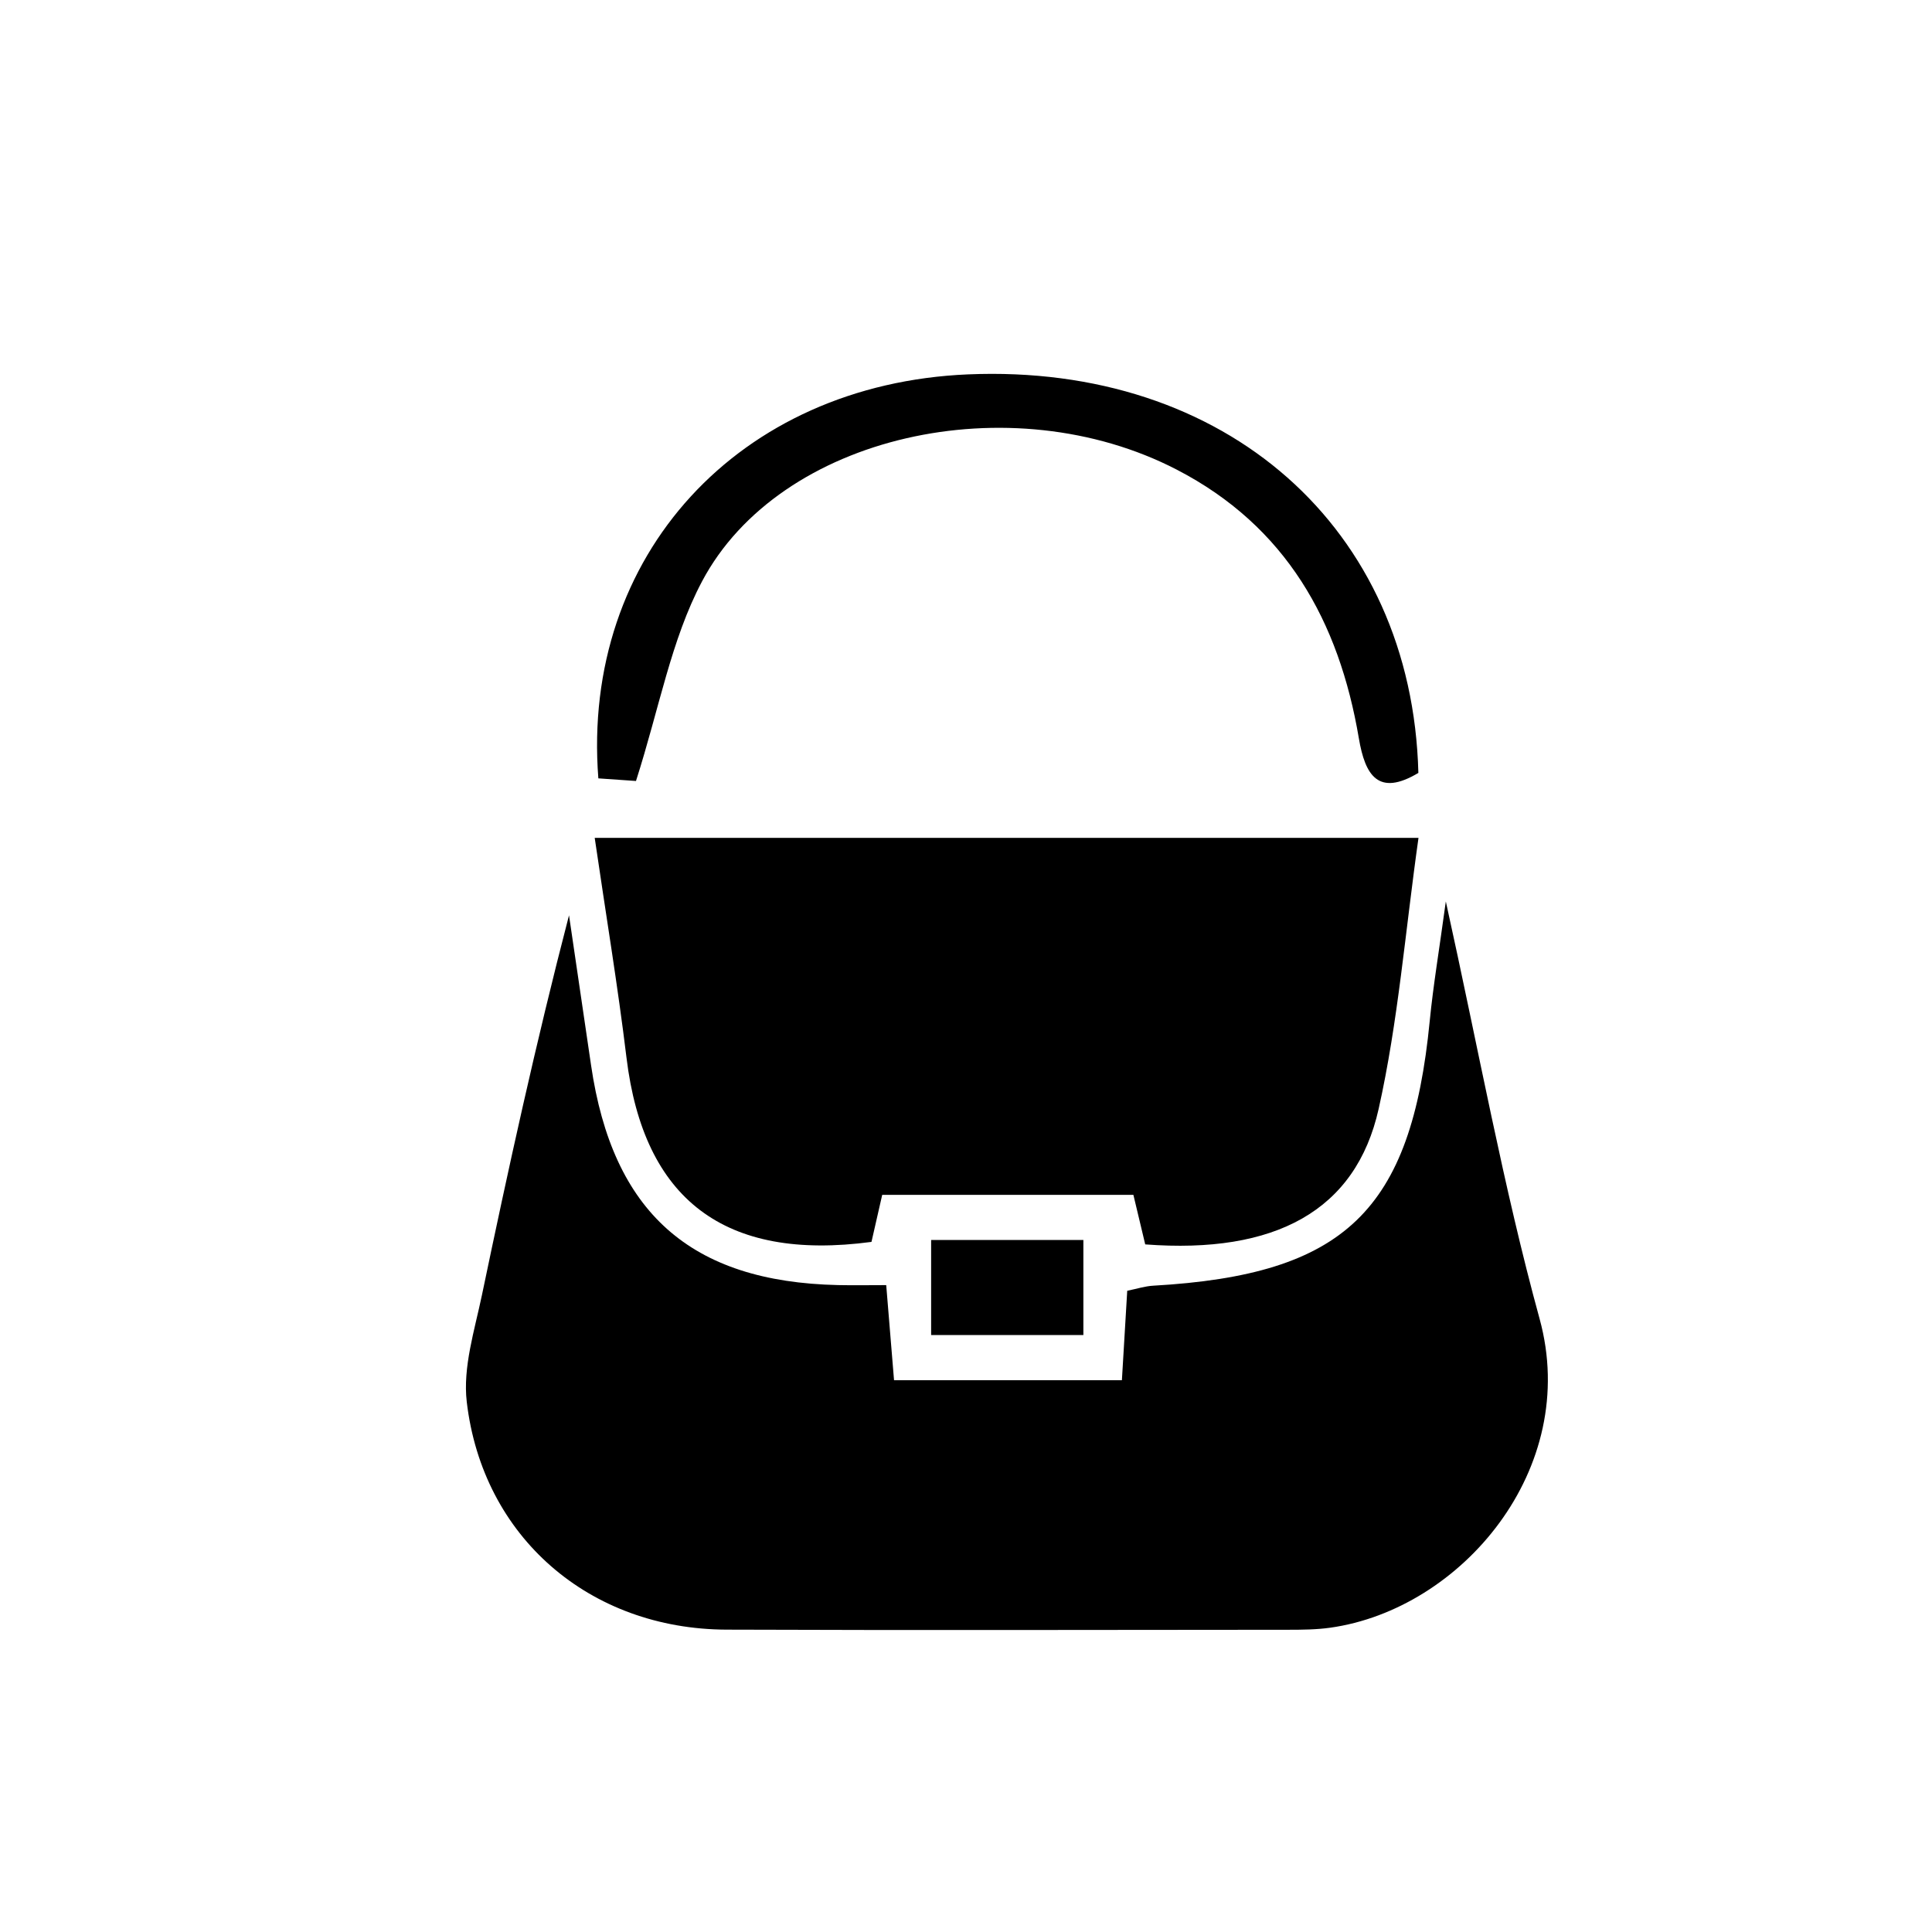 <?xml version="1.0" encoding="utf-8"?>
<!-- Generator: Adobe Illustrator 17.0.0, SVG Export Plug-In . SVG Version: 6.00 Build 0)  -->
<!DOCTYPE svg PUBLIC "-//W3C//DTD SVG 1.1//EN" "http://www.w3.org/Graphics/SVG/1.1/DTD/svg11.dtd">
<svg version="1.1" id="Layer_1" xmlns="http://www.w3.org/2000/svg" xmlns:xlink="http://www.w3.org/1999/xlink" x="0px" y="0px"
	 width="141.732px" height="141.732px" viewBox="0 0 141.732 141.732" enable-background="new 0 0 141.732 141.732"
	 xml:space="preserve">
<g>
	<path d="M65.587,101.254c5.686,0,10.988,0,16.716,0c0.131-2.203,0.256-4.297,0.391-6.563c0.708-0.143,1.301-0.338,1.904-0.372
		c14.053-0.797,18.926-5.479,20.289-19.434c0.252-2.577,0.686-5.136,1.179-8.755c2.424,10.96,4.216,20.911,6.88,30.622
		c3.021,11.013-5.747,21.314-15.368,22.658c-1.003,0.14-2.03,0.149-3.046,0.15c-13.746,0.008-27.492,0.043-41.238-0.009
		c-10.05-0.038-17.891-6.783-19.053-16.713c-0.296-2.533,0.573-5.242,1.113-7.828c1.936-9.273,3.96-18.527,6.389-27.863
		c0.539,3.668,1.082,7.335,1.618,11.004c1.579,10.797,7.29,15.885,18.114,16.123c1.132,0.025,2.265,0.003,3.538,0.003
		C65.207,96.645,65.38,98.74,65.587,101.254z"/>
	<path d="M104.061,61.467c-0.975,6.89-1.493,13.488-2.923,19.881c-1.673,7.477-7.591,10.663-17.124,9.941
		c-0.258-1.08-0.535-2.239-0.868-3.633c-6.094,0-12.143,0-18.427,0c-0.27,1.183-0.537,2.353-0.787,3.45
		C53.148,92.55,47.22,87.986,45.96,77.593c-0.638-5.264-1.511-10.5-2.332-16.126C63.842,61.467,83.676,61.467,104.061,61.467z"/>
	<path d="M46.656,57.293c-0.655-0.046-1.729-0.12-2.761-0.192c-1.269-16.363,10.337-28.922,27.104-29.636
		c18.903-0.805,32.593,11.243,33.053,29.236c-2.939,1.755-3.905,0.188-4.367-2.54c-1.453-8.588-5.339-15.556-13.355-19.706
		c-12.189-6.311-29.132-2.561-34.83,8.198C49.234,46.929,48.371,51.947,46.656,57.293z"/>
	<path d="M68.308,97.94c0-2.306,0-4.514,0-6.974c3.696,0,7.285,0,11.169,0c0,2.247,0,4.451,0,6.974
		C75.87,97.94,72.191,97.94,68.308,97.94z"/>
</g>
<g display="none">
	<path display="inline" fill="#FFFFFF" stroke="#000000" stroke-width="0.75" stroke-miterlimit="10" d="M65.587,101.254
		c5.686,0,10.988,0,16.716,0c0.131-2.203,0.256-4.297,0.391-6.563c0.708-0.143,1.301-0.338,1.904-0.372
		c14.053-0.797,18.926-5.479,20.289-19.434c0.252-2.577,0.686-5.136,1.179-8.755c2.424,10.96,4.216,20.911,6.88,30.622
		c3.021,11.013-5.747,21.314-15.368,22.658c-1.003,0.14-2.03,0.149-3.046,0.15c-13.746,0.008-27.492,0.043-41.238-0.009
		c-10.05-0.038-17.891-6.783-19.053-16.713c-0.296-2.533,0.573-5.242,1.113-7.828c1.936-9.273,3.96-18.527,6.389-27.863
		c0.539,3.668,1.082,7.335,1.618,11.004c1.579,10.797,7.29,15.885,18.114,16.123c1.132,0.025,2.265,0.003,3.538,0.003
		C65.207,96.645,65.38,98.74,65.587,101.254z"/>
	<path display="inline" fill="#FFFFFF" stroke="#000000" stroke-width="0.75" stroke-miterlimit="10" d="M104.061,61.467
		c-0.975,6.89-1.493,13.488-2.923,19.881c-1.673,7.477-7.591,10.663-17.124,9.941c-0.258-1.08-0.535-2.239-0.868-3.633
		c-6.094,0-12.143,0-18.427,0c-0.27,1.183-0.537,2.353-0.787,3.45C53.148,92.55,47.22,87.986,45.96,77.593
		c-0.638-5.264-1.511-10.5-2.332-16.126C63.842,61.467,83.676,61.467,104.061,61.467z"/>
	<path display="inline" fill="#FFFFFF" stroke="#000000" stroke-width="0.75" stroke-miterlimit="10" d="M46.656,57.293
		c-0.655-0.046-1.729-0.12-2.761-0.192c-1.269-16.363,10.337-28.922,27.104-29.636c18.903-0.805,32.593,11.243,33.053,29.236
		c-2.939,1.755-3.905,0.188-4.367-2.54c-1.453-8.588-5.339-15.556-13.355-19.706c-12.189-6.311-29.132-2.561-34.83,8.198
		C49.234,46.929,48.371,51.947,46.656,57.293z"/>
	<path display="inline" fill="#FFFFFF" stroke="#000000" stroke-width="0.75" stroke-miterlimit="10" d="M68.308,97.94
		c0-2.306,0-4.514,0-6.974c3.696,0,7.285,0,11.169,0c0,2.247,0,4.451,0,6.974C75.87,97.94,72.191,97.94,68.308,97.94z"/>
</g>
</svg>
